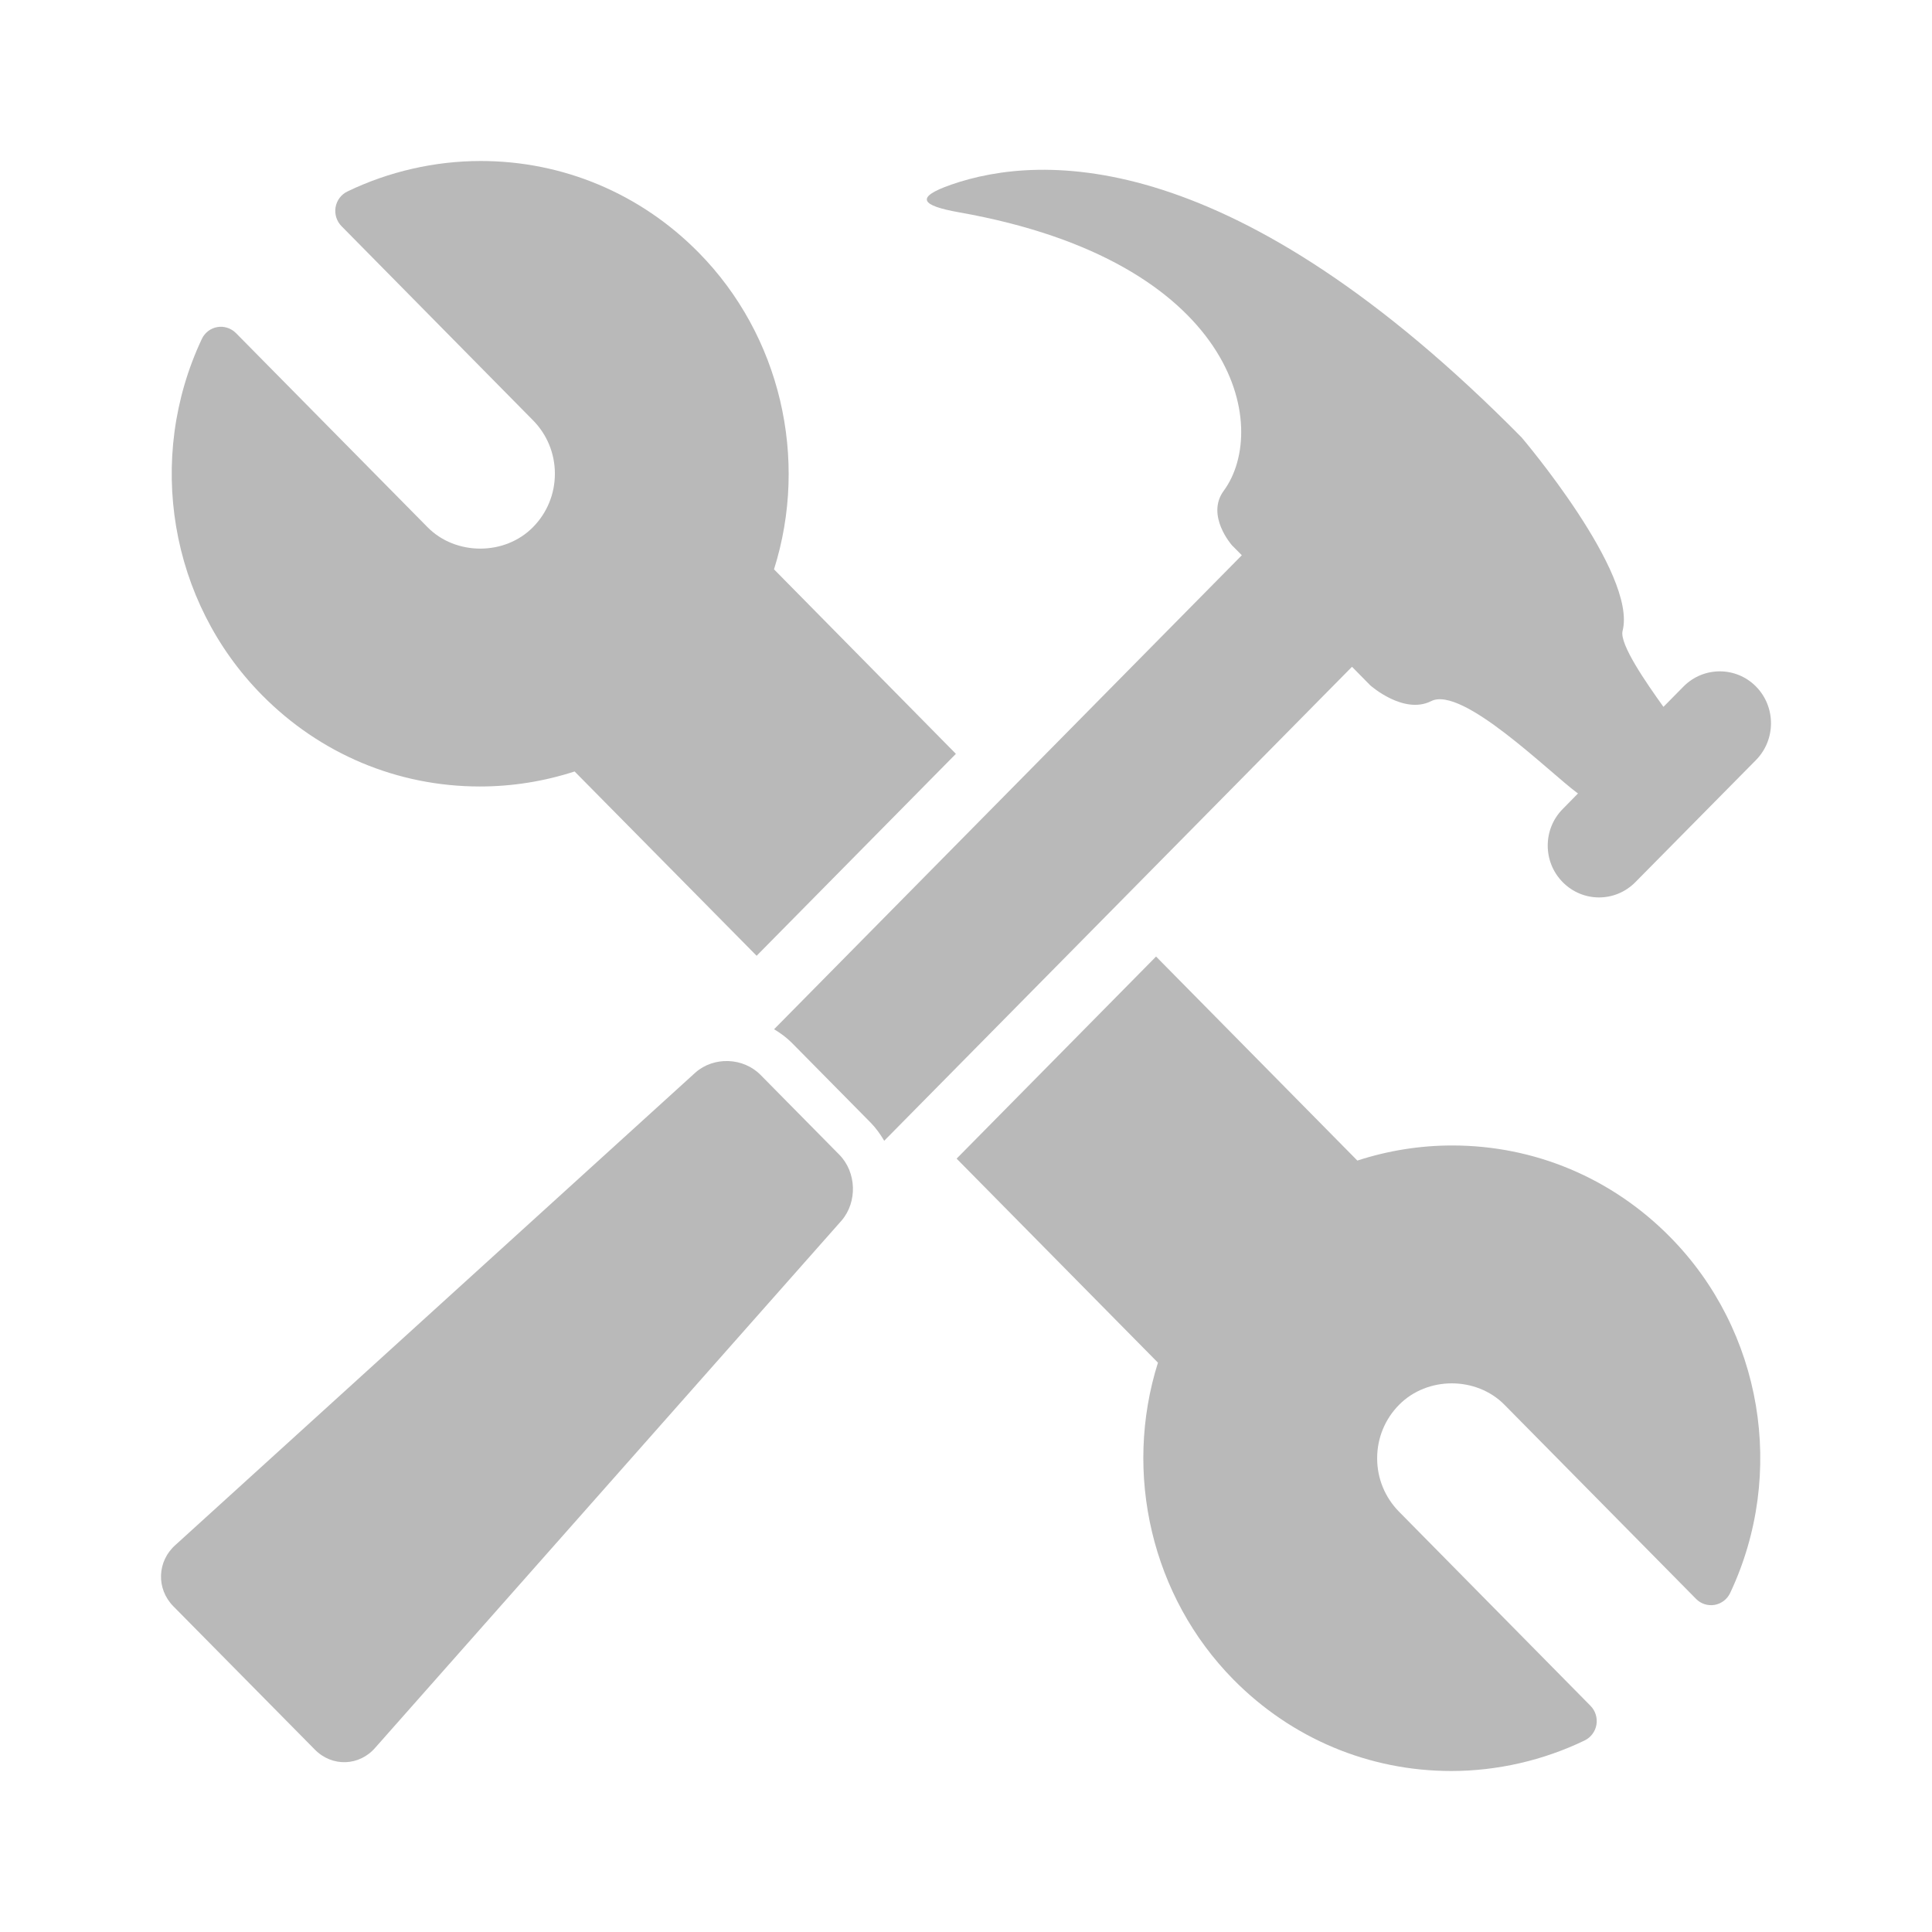 <?xml version="1.0" standalone="no"?><!-- Generator: Gravit.io --><svg xmlns="http://www.w3.org/2000/svg" xmlns:xlink="http://www.w3.org/1999/xlink" style="isolation:isolate" viewBox="0 0 48 48" width="48" height="48"><defs><clipPath id="_clipPath_hx2n0Z8O9gpVDosA7TehPGIbUC3trMg0"><rect width="48" height="48"/></clipPath></defs><g clip-path="url(#_clipPath_hx2n0Z8O9gpVDosA7TehPGIbUC3trMg0)"><clipPath id="_clipPath_NjvJg2toUhAuBK83TmuRwdchrIX66UFP"><rect x="0" y="0" width="48" height="48" transform="matrix(1,0,0,1,0,0)" fill="rgb(255,255,255)"/></clipPath><g clip-path="url(#_clipPath_NjvJg2toUhAuBK83TmuRwdchrIX66UFP)"><g id="Group"><clipPath id="_clipPath_ebm8kb2juuLnrBVMUbQ2VBJQ84OTw7Ef"><rect x="0" y="0" width="48" height="48" transform="matrix(1,0,0,1,0,0)" fill="rgb(255,255,255)"/></clipPath><g clip-path="url(#_clipPath_ebm8kb2juuLnrBVMUbQ2VBJQ84OTw7Ef)"><g id="Group"><g id="Group"><path d=" M 11.922 19.54 C 12.726 19.54 13.516 19.413 14.276 19.167 L 18.798 23.746 L 23.749 18.729 L 19.23 14.145 C 20.101 11.386 19.385 8.329 17.355 6.272 C 15.91 4.807 13.985 4 11.943 4 C 10.801 4 9.657 4.262 8.63 4.758 C 8.475 4.833 8.366 4.979 8.337 5.15 C 8.309 5.321 8.363 5.495 8.484 5.618 L 13.241 10.441 C 13.592 10.796 13.786 11.268 13.786 11.769 C 13.786 12.271 13.592 12.743 13.241 13.098 C 12.542 13.808 11.32 13.808 10.62 13.096 L 5.862 8.275 C 5.74 8.152 5.564 8.097 5.4 8.126 C 5.231 8.155 5.087 8.265 5.014 8.422 C 3.616 11.391 4.215 14.945 6.507 17.267 C 7.953 18.732 9.876 19.54 11.922 19.54 Z " fill="rgb(185,185,185)"/><path d=" M 36.08 28.459 C 35.275 28.459 34.484 28.587 33.723 28.834 L 28.722 23.765 L 23.767 28.786 L 28.769 33.855 C 27.9 36.613 28.615 39.67 30.644 41.728 C 32.09 43.193 34.014 44 36.057 44 C 37.199 44 38.343 43.737 39.37 43.241 C 39.525 43.166 39.634 43.02 39.663 42.849 C 39.692 42.678 39.637 42.504 39.516 42.381 L 34.759 37.558 C 34.409 37.203 34.215 36.732 34.215 36.231 C 34.215 35.729 34.408 35.258 34.76 34.902 C 35.461 34.191 36.68 34.192 37.38 34.903 L 42.138 39.724 C 42.259 39.847 42.429 39.901 42.599 39.873 C 42.768 39.843 42.912 39.733 42.986 39.576 C 44.384 36.608 43.785 33.054 41.493 30.733 C 40.047 29.267 38.125 28.459 36.08 28.459 Z " fill="rgb(185,185,185)"/><path d=" M 34.045 17.028 C 34.045 17.028 34.872 17.763 35.555 17.42 C 36.326 17.026 38.499 19.197 39.192 19.705 C 39.194 19.707 39.199 19.707 39.207 19.711 L 38.828 20.097 C 38.328 20.598 38.328 21.417 38.827 21.919 C 39.326 22.423 40.129 22.422 40.628 21.919 L 43.628 18.882 C 44.124 18.377 44.124 17.56 43.627 17.056 C 43.132 16.554 42.324 16.554 41.827 17.056 L 41.328 17.562 C 40.914 16.984 40.226 15.999 40.313 15.673 C 40.679 14.244 37.804 10.868 37.804 10.868 C 30.665 3.634 25.896 3.798 23.628 4.589 C 22.717 4.907 22.886 5.108 23.832 5.276 C 30.715 6.494 31.568 10.608 30.402 12.195 C 29.953 12.808 30.607 13.547 30.607 13.547 L 30.853 13.795 L 19.232 25.571 C 19.39 25.667 19.543 25.777 19.678 25.914 L 21.633 27.894 C 21.765 28.029 21.874 28.183 21.968 28.342 L 33.59 16.566 L 34.045 17.028 L 34.045 17.028 L 34.045 17.028 Z " fill="rgb(185,185,185)"/><path d=" M 18.896 26.706 C 18.467 26.271 17.737 26.243 17.278 26.647 L 4.363 38.381 C 3.902 38.785 3.877 39.471 4.306 39.907 L 7.824 43.47 C 8.254 43.905 8.93 43.881 9.328 43.416 L 20.91 30.323 C 21.306 29.859 21.281 29.122 20.851 28.687 L 18.896 26.706 L 18.896 26.706 L 18.896 26.706 Z " fill="rgb(185,185,185)"/></g></g></g></g></g></g></svg>